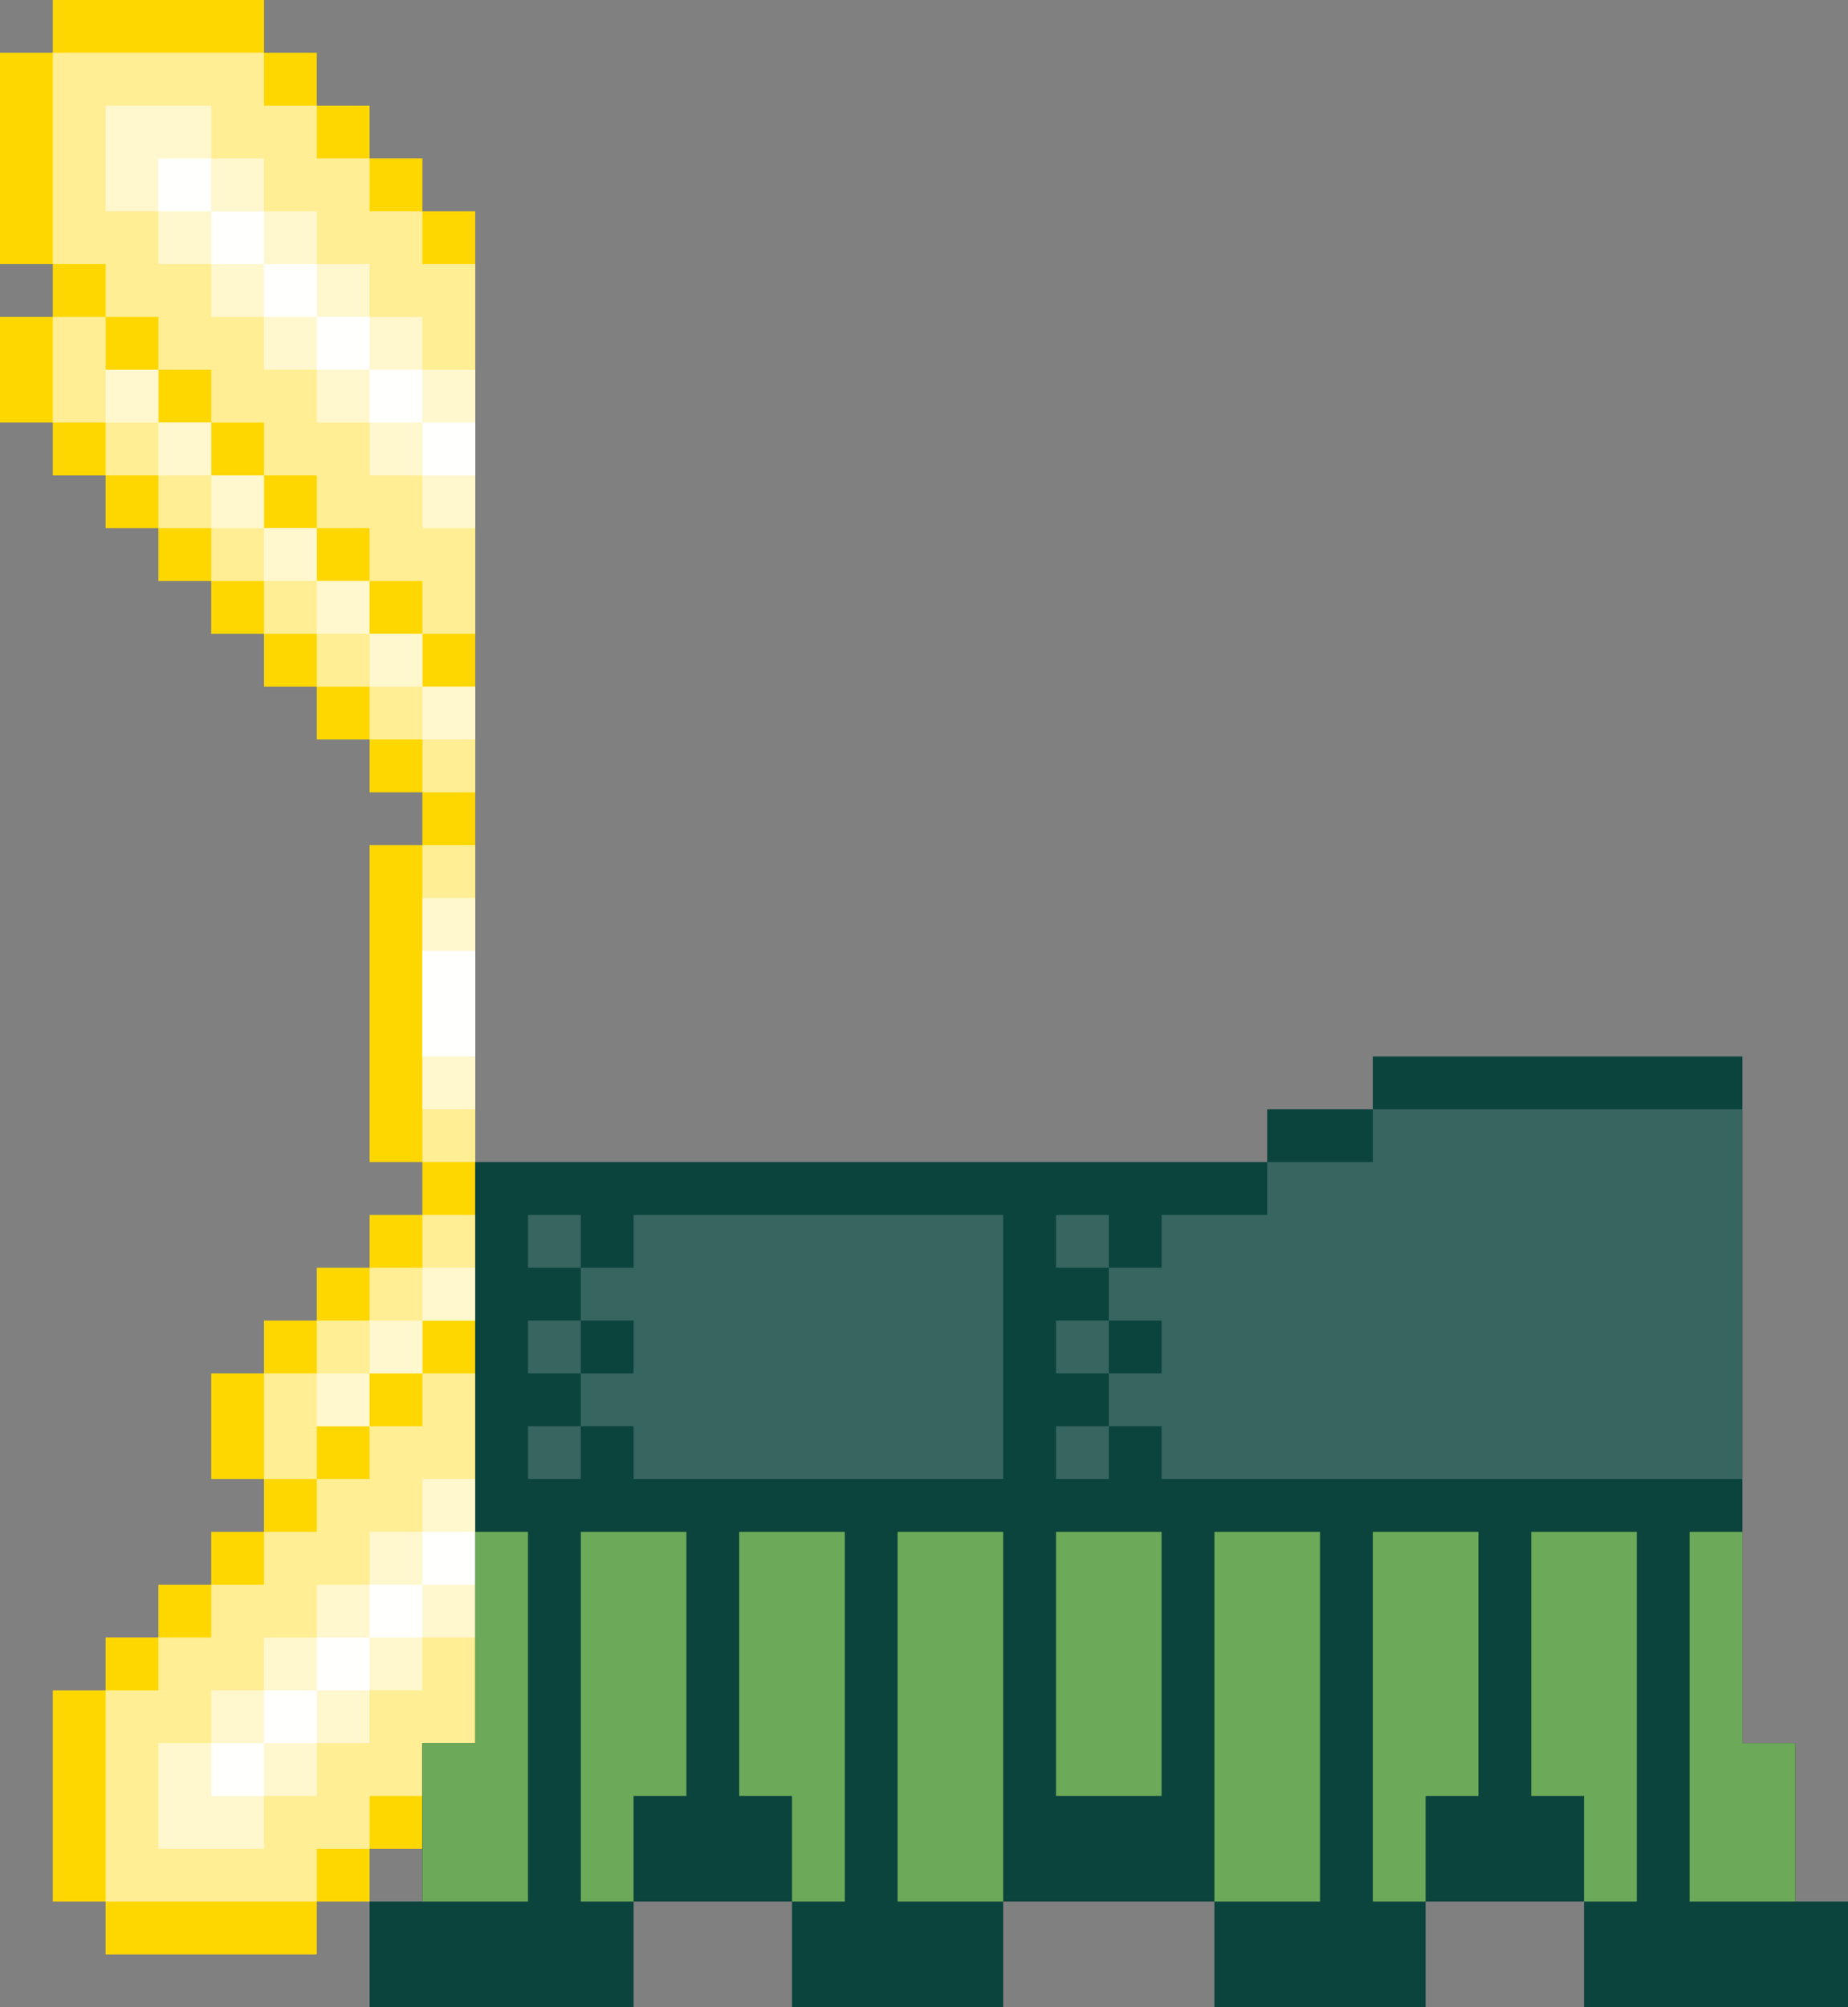 <svg xmlns="http://www.w3.org/2000/svg" viewBox="0 0 35 38"><rect x="0" y="0" width="35" height="38" fill="#808080" stroke="none"/><path d="M8 4V3H7V2H6V1H5V0H1v1H0v4h1v1H0v2h1v1h1v1h1v1h1v1h1v1h1v1h1v1h1v1H7v6h1v1H7v1H6v1H5v1H4v2h1v1H4v1H3v1H2v1H1v4h1v1h4v-1h1v-1h1v-2h1V4H8z" fill="gold"/><g fill="#ffee94"><path d="M7 11H6v-1H5V9H4V8H3V7H2V6H1v2h1v1h1v1h1v1h1v1h1v1h1v1h1v1h1v-2H8v-1H7v-1zm1 6v5h1v-6H8v1z"/><path d="M8 5V4H7V3H6V2H5V1H1v4h1v1h1v1h1v1h1v1h1v1h1v1h1v1h1V5H8zM7 27v1H6v1H5v1H4v1H3v1H2v4h4v-1h1v-1h1v-1h1v-7H8v1H7z"/><path d="M8 24H7v1H6v1H5v2h1v-1h1v-1h1v-1h1v-2H8v1z"/></g><g fill="#fff7cd"><path d="M2 7h1v1H2z"/><path d="M3 8h1v1H3z"/><path d="M4 9h1v1H4z"/><path d="M5 10h1v1H5z"/><path d="M6 11h1v1H6z"/><path d="M7 12h1v1H7z"/><path d="M8 13h1v1H8zm0 5v3h1v-4H8v1zM8 7V6H7V5H6V4H5V3H4V2H2v2h1v1h1v1h1v1h1v1h1v1h1v1h1V7H8zm0 22H7v1H6v1H5v1H4v1H3v2h2v-1h1v-1h1v-1h1v-1h1v-3H8v1zm-2-3h1v1H6z"/><path d="M7 25h1v1H7z"/><path d="M8 24h1v1H8z"/></g><g fill="#fffffd"><path d="M8 20h1v-2H8v2zM3 3h1v1H3z"/><path d="M4 4h1v1H4z"/><path d="M5 5h1v1H5z"/><path d="M6 6h1v1H6z"/><path d="M7 7h1v1H7z"/><path d="M8 8h1v1H8zM4 33h1v1H4z"/><path d="M5 32h1v1H5z"/><path d="M6 31h1v1H6z"/><path d="M7 30h1v1H7z"/><path d="M8 29h1v1H8z"/></g><path d="M34 36v-3h-1V20h-7v1h-2v1H9v11H8v3H7v2h5v-2h3v2h4v-2h4v2h4v-2h3v2h5v-2h-1z" fill="#0b433d"/><g fill="#376560"><path d="M20 25h1v1h-1zm0-2h1v1h-1z"/><path d="M26 21v1h-2v1h-2v1h-1v1h1v1h-1v1h1v1h11v-7h-7z"/><path d="M20 27h1v1h-1zm-8-4v1h-1v1h1v1h-1v1h1v1h7v-5h-7z"/><path d="M10 27h1v1h-1zm0-4h1v1h-1zm0 2h1v1h-1z"/></g><path d="M33 33v-4h-1v7h2v-3h-1zM9 33H8v3h2v-7H9v4zm14-4v7h2v-7h-2zm6 0v5h1v2h1v-7h-2zm-3 0v7h1v-2h1v-5h-2zm-9 0v7h2v-7h-2zm3 0v5h2v-5h-2zm-6 0v5h1v2h1v-7h-2zm-3 0v7h1v-2h1v-5h-2z" fill="#6ca958"/></svg>